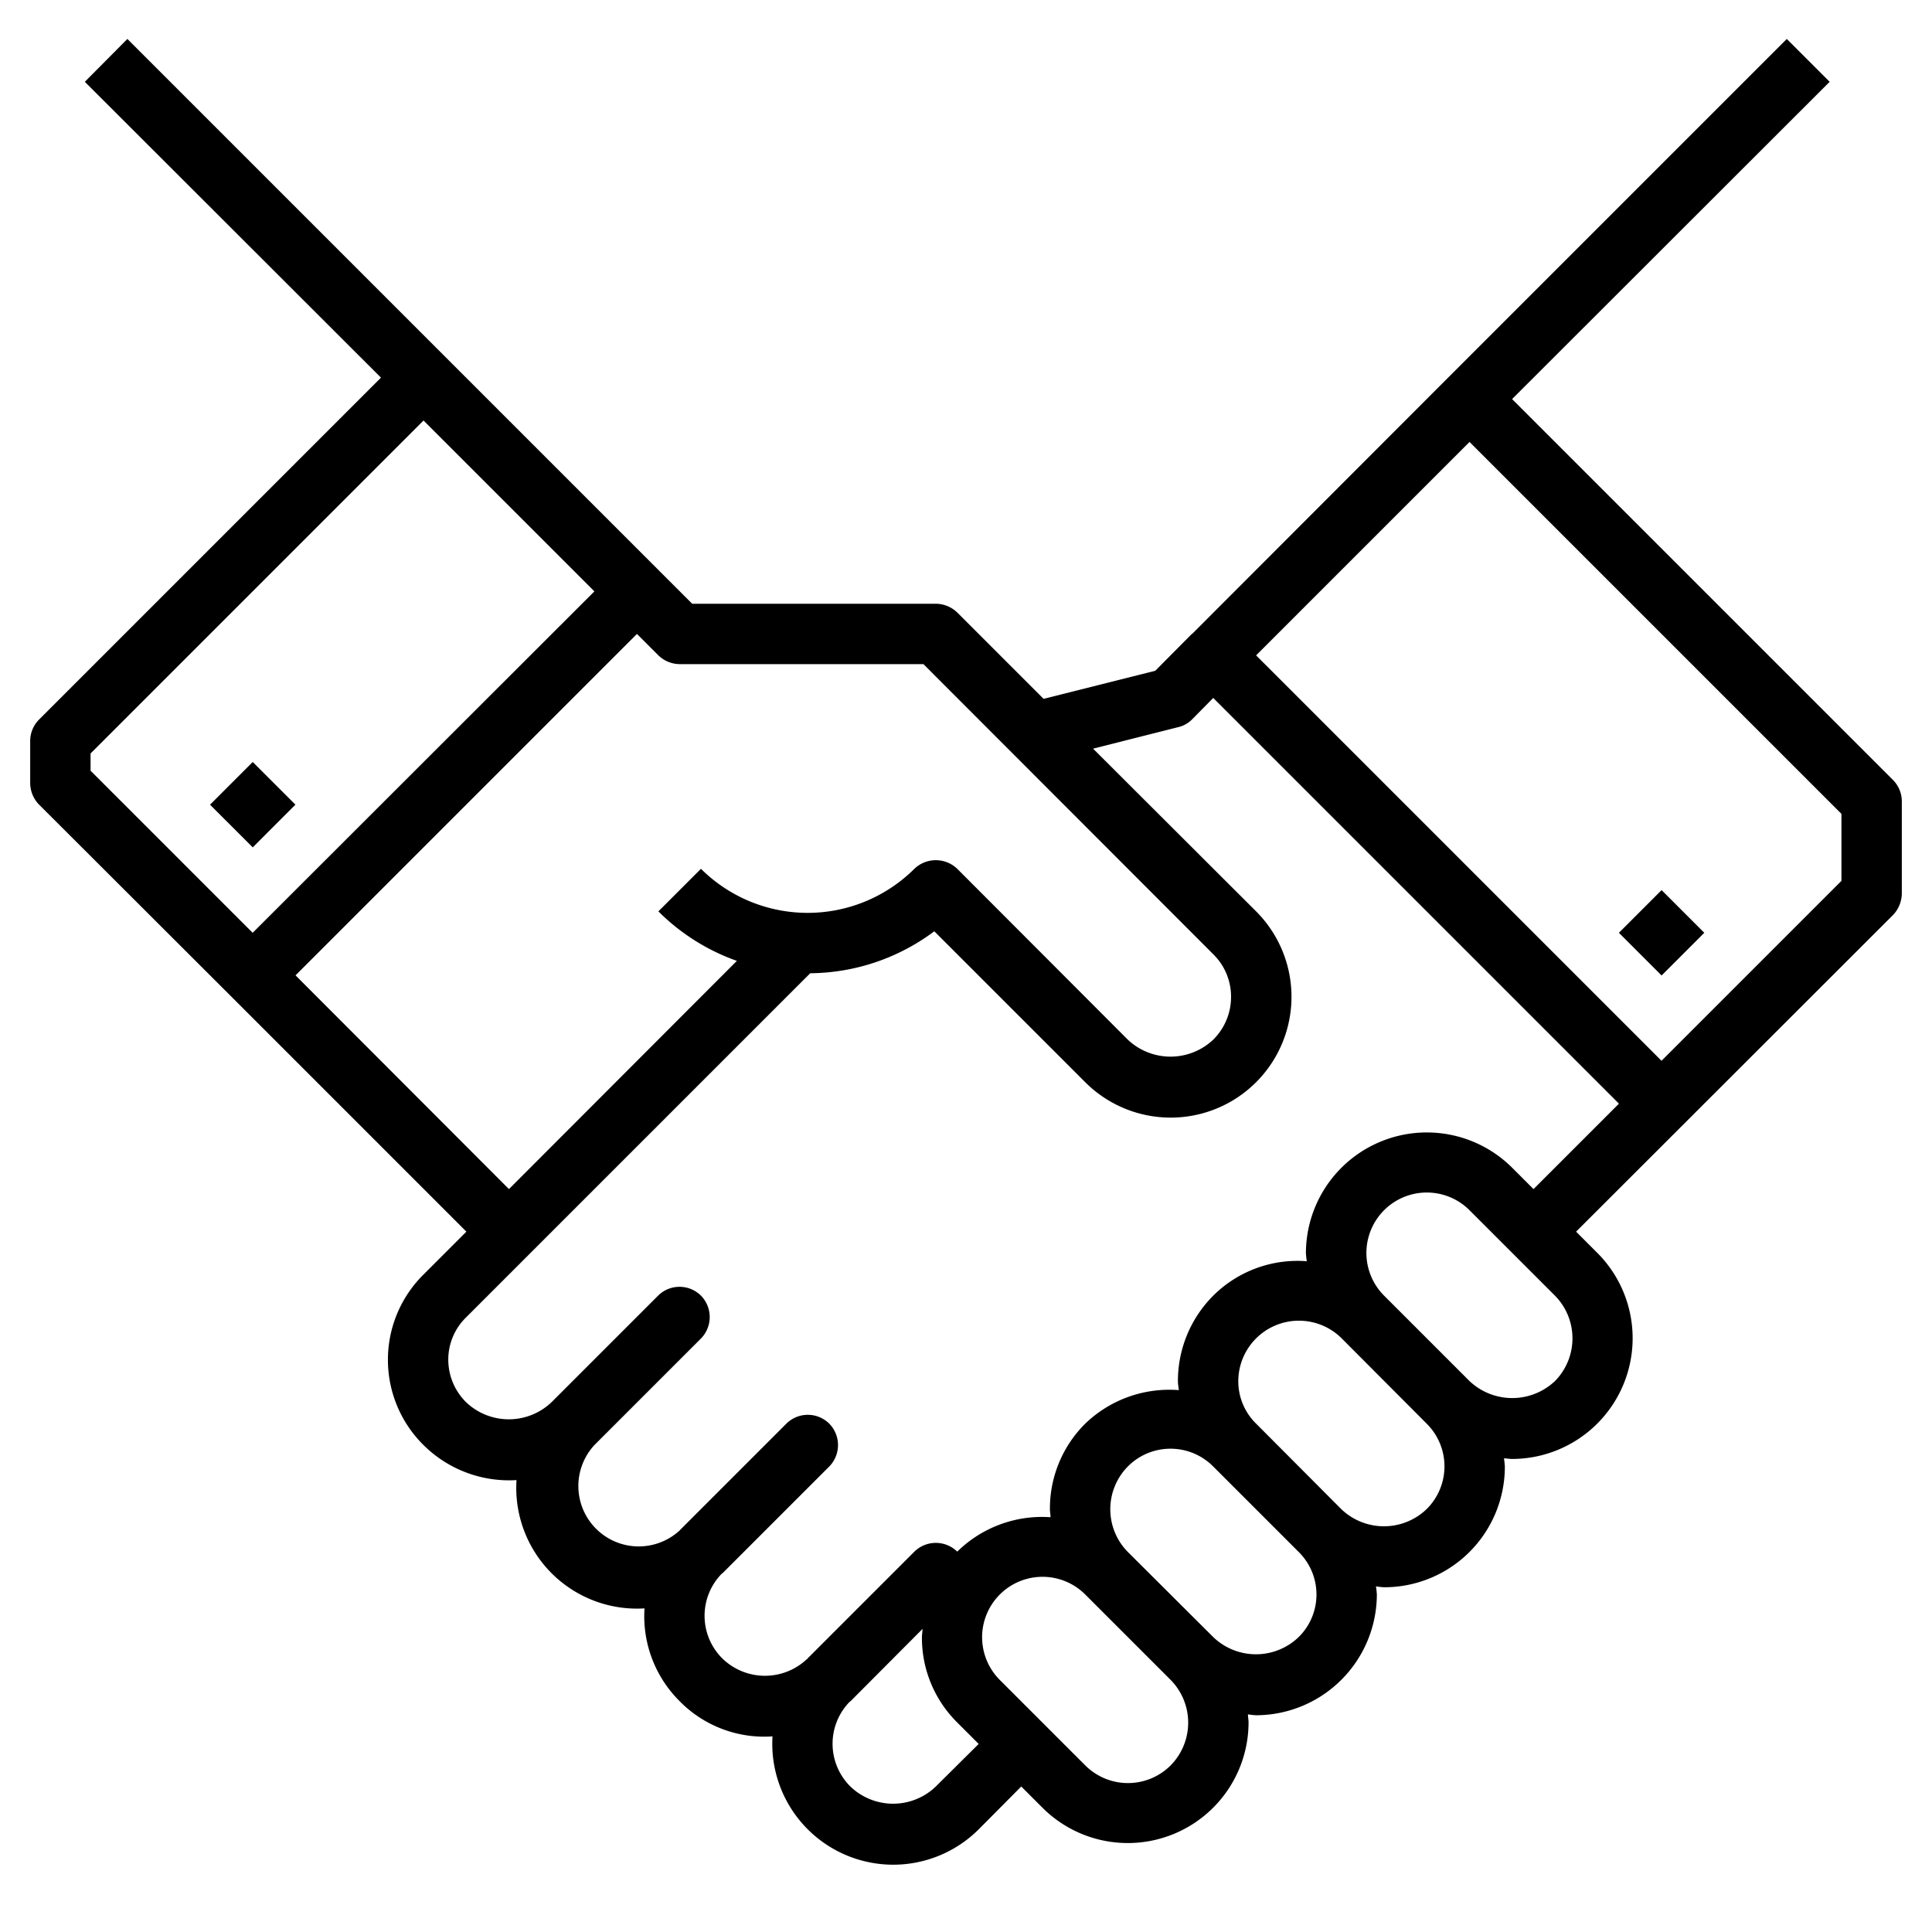<svg xmlns="http://www.w3.org/2000/svg" viewBox="0 0 64 64" x="0px" y="0px"><g data-name="Handshake-hands-business-deal-Shake hands"><path d="M62.71,25.84,50.09,13.22,60.61,2.71,59.19,1.29,47.97,12.51,39.49,21h-.01l-1.21,1.22-3.7.93-2.86-2.86A1.033,1.033,0,0,0,31,20H22.93L4.22,1.29,2.81,2.71l9.81,9.8L1.29,23.84a1.009,1.009,0,0,0-.29.7v1.4a1.033,1.033,0,0,0,.29.71l6.38,6.37,7.78,7.78-1.41,1.41a3.972,3.972,0,0,0-.01,5.66,4.018,4.018,0,0,0,3.08,1.16,4,4,0,0,0,4.24,4.25,3.969,3.969,0,0,0,1.16,3.07,3.928,3.928,0,0,0,3.08,1.17,4.007,4.007,0,0,0,6.83,3.08l1.41-1.42.71.71a4,4,0,0,0,6.82-2.83c0-.09-.02-.18-.02-.27a2.477,2.477,0,0,0,.27.03,4.012,4.012,0,0,0,4-4,2.477,2.477,0,0,0-.03-.27,2.477,2.477,0,0,0,.27.03,3.995,3.995,0,0,0,4-4,2.477,2.477,0,0,0-.03-.27c.09,0,.18.02.27.02a4,4,0,0,0,2.83-6.82l-.71-.71,10.5-10.49A1.052,1.052,0,0,0,63,29.6V26.54A1.009,1.009,0,0,0,62.71,25.84ZM3,25.53v-.57L14.03,13.93l5.66,5.66L8.37,30.9Zm6.79,6.78L21.1,21l.71.71a1.027,1.027,0,0,0,.7.29h8.08l9.6,9.61a1.966,1.966,0,0,1,.59,1.41,1.989,1.989,0,0,1-.59,1.42,2.061,2.061,0,0,1-2.83,0l-5.65-5.66a1.027,1.027,0,0,0-1.42,0,5.01,5.01,0,0,1-7.07,0l-1.41,1.41a6.951,6.951,0,0,0,2.6,1.64l-7.55,7.56ZM31,59.18a2.041,2.041,0,0,1-2.83,0,1.992,1.992,0,0,1-.02-2.81c.01,0,.01-.01.02-.01l2.39-2.4c0,.09-.02.18-.02.27a3.945,3.945,0,0,0,1.17,2.83l.71.71Zm7.78-.7a2,2,0,0,1-2.83,0l-2.83-2.83a2,2,0,1,1,2.83-2.83l2.83,2.83a2.016,2.016,0,0,1,0,2.83Zm4.24-4.25a2.041,2.041,0,0,1-2.83,0l-2.83-2.82a2.016,2.016,0,0,1,0-2.83,1.992,1.992,0,0,1,2.83,0l2.83,2.83a1.98,1.98,0,0,1,0,2.82Zm4.24-4.24a2.041,2.041,0,0,1-2.83,0l-2.82-2.83a1.966,1.966,0,0,1-.59-1.41,2.008,2.008,0,0,1,3.42-1.42l2.82,2.83a1.992,1.992,0,0,1,0,2.83Zm4.25-4.24a2.061,2.061,0,0,1-2.83,0l-2.83-2.83a2,2,0,0,1,2.83-2.83l2.83,2.83a2.016,2.016,0,0,1,0,2.83Zm-.71-6.36-.71-.71a4.005,4.005,0,0,0-6.83,2.83,2.477,2.477,0,0,0,.03.27,3.957,3.957,0,0,0-3.1,1.14,4,4,0,0,0-1.17,2.83c0,.1.02.2.03.3a4.012,4.012,0,0,0-3.1,1.11,3.962,3.962,0,0,0-1.17,2.83c0,.09.02.18.02.27a4.007,4.007,0,0,0-3.09,1.14,1.014,1.014,0,0,0-1.42,0l-3.54,3.54a.022.022,0,0,1-.02.02,2.024,2.024,0,0,1-2.8-.02,1.992,1.992,0,0,1-.02-2.81c.01,0,.01-.01.02-.01l3.54-3.54a1.014,1.014,0,0,0,0-1.42,1.008,1.008,0,0,0-1.42,0L22.51,50.7a.022.022,0,0,1-.02.02,2,2,0,0,1-2.8-2.85l3.53-3.53a1.014,1.014,0,0,0,0-1.42,1.008,1.008,0,0,0-1.42,0l-3.53,3.53a2.051,2.051,0,0,1-2.83,0,1.983,1.983,0,0,1-.59-1.41,1.953,1.953,0,0,1,.6-1.41L26.84,32.24a6.945,6.945,0,0,0,4.11-1.39l5,5a4,4,0,0,0,5.66-5.66l-5.4-5.39,2.81-.71a.953.953,0,0,0,.47-.26l.7-.71L53.63,36.56ZM61,29.18l-5.96,5.96L41.61,21.71l7.07-7.07L61,26.96Z"></path><rect x="54.042" y="29.9" width="2" height="2" transform="translate(-5.728 47.971) rotate(-45)"></rect><rect x="7.372" y="25.656" width="2" height="2" transform="translate(-16.401 13.736) rotate(-45.02)"></rect></g></svg>